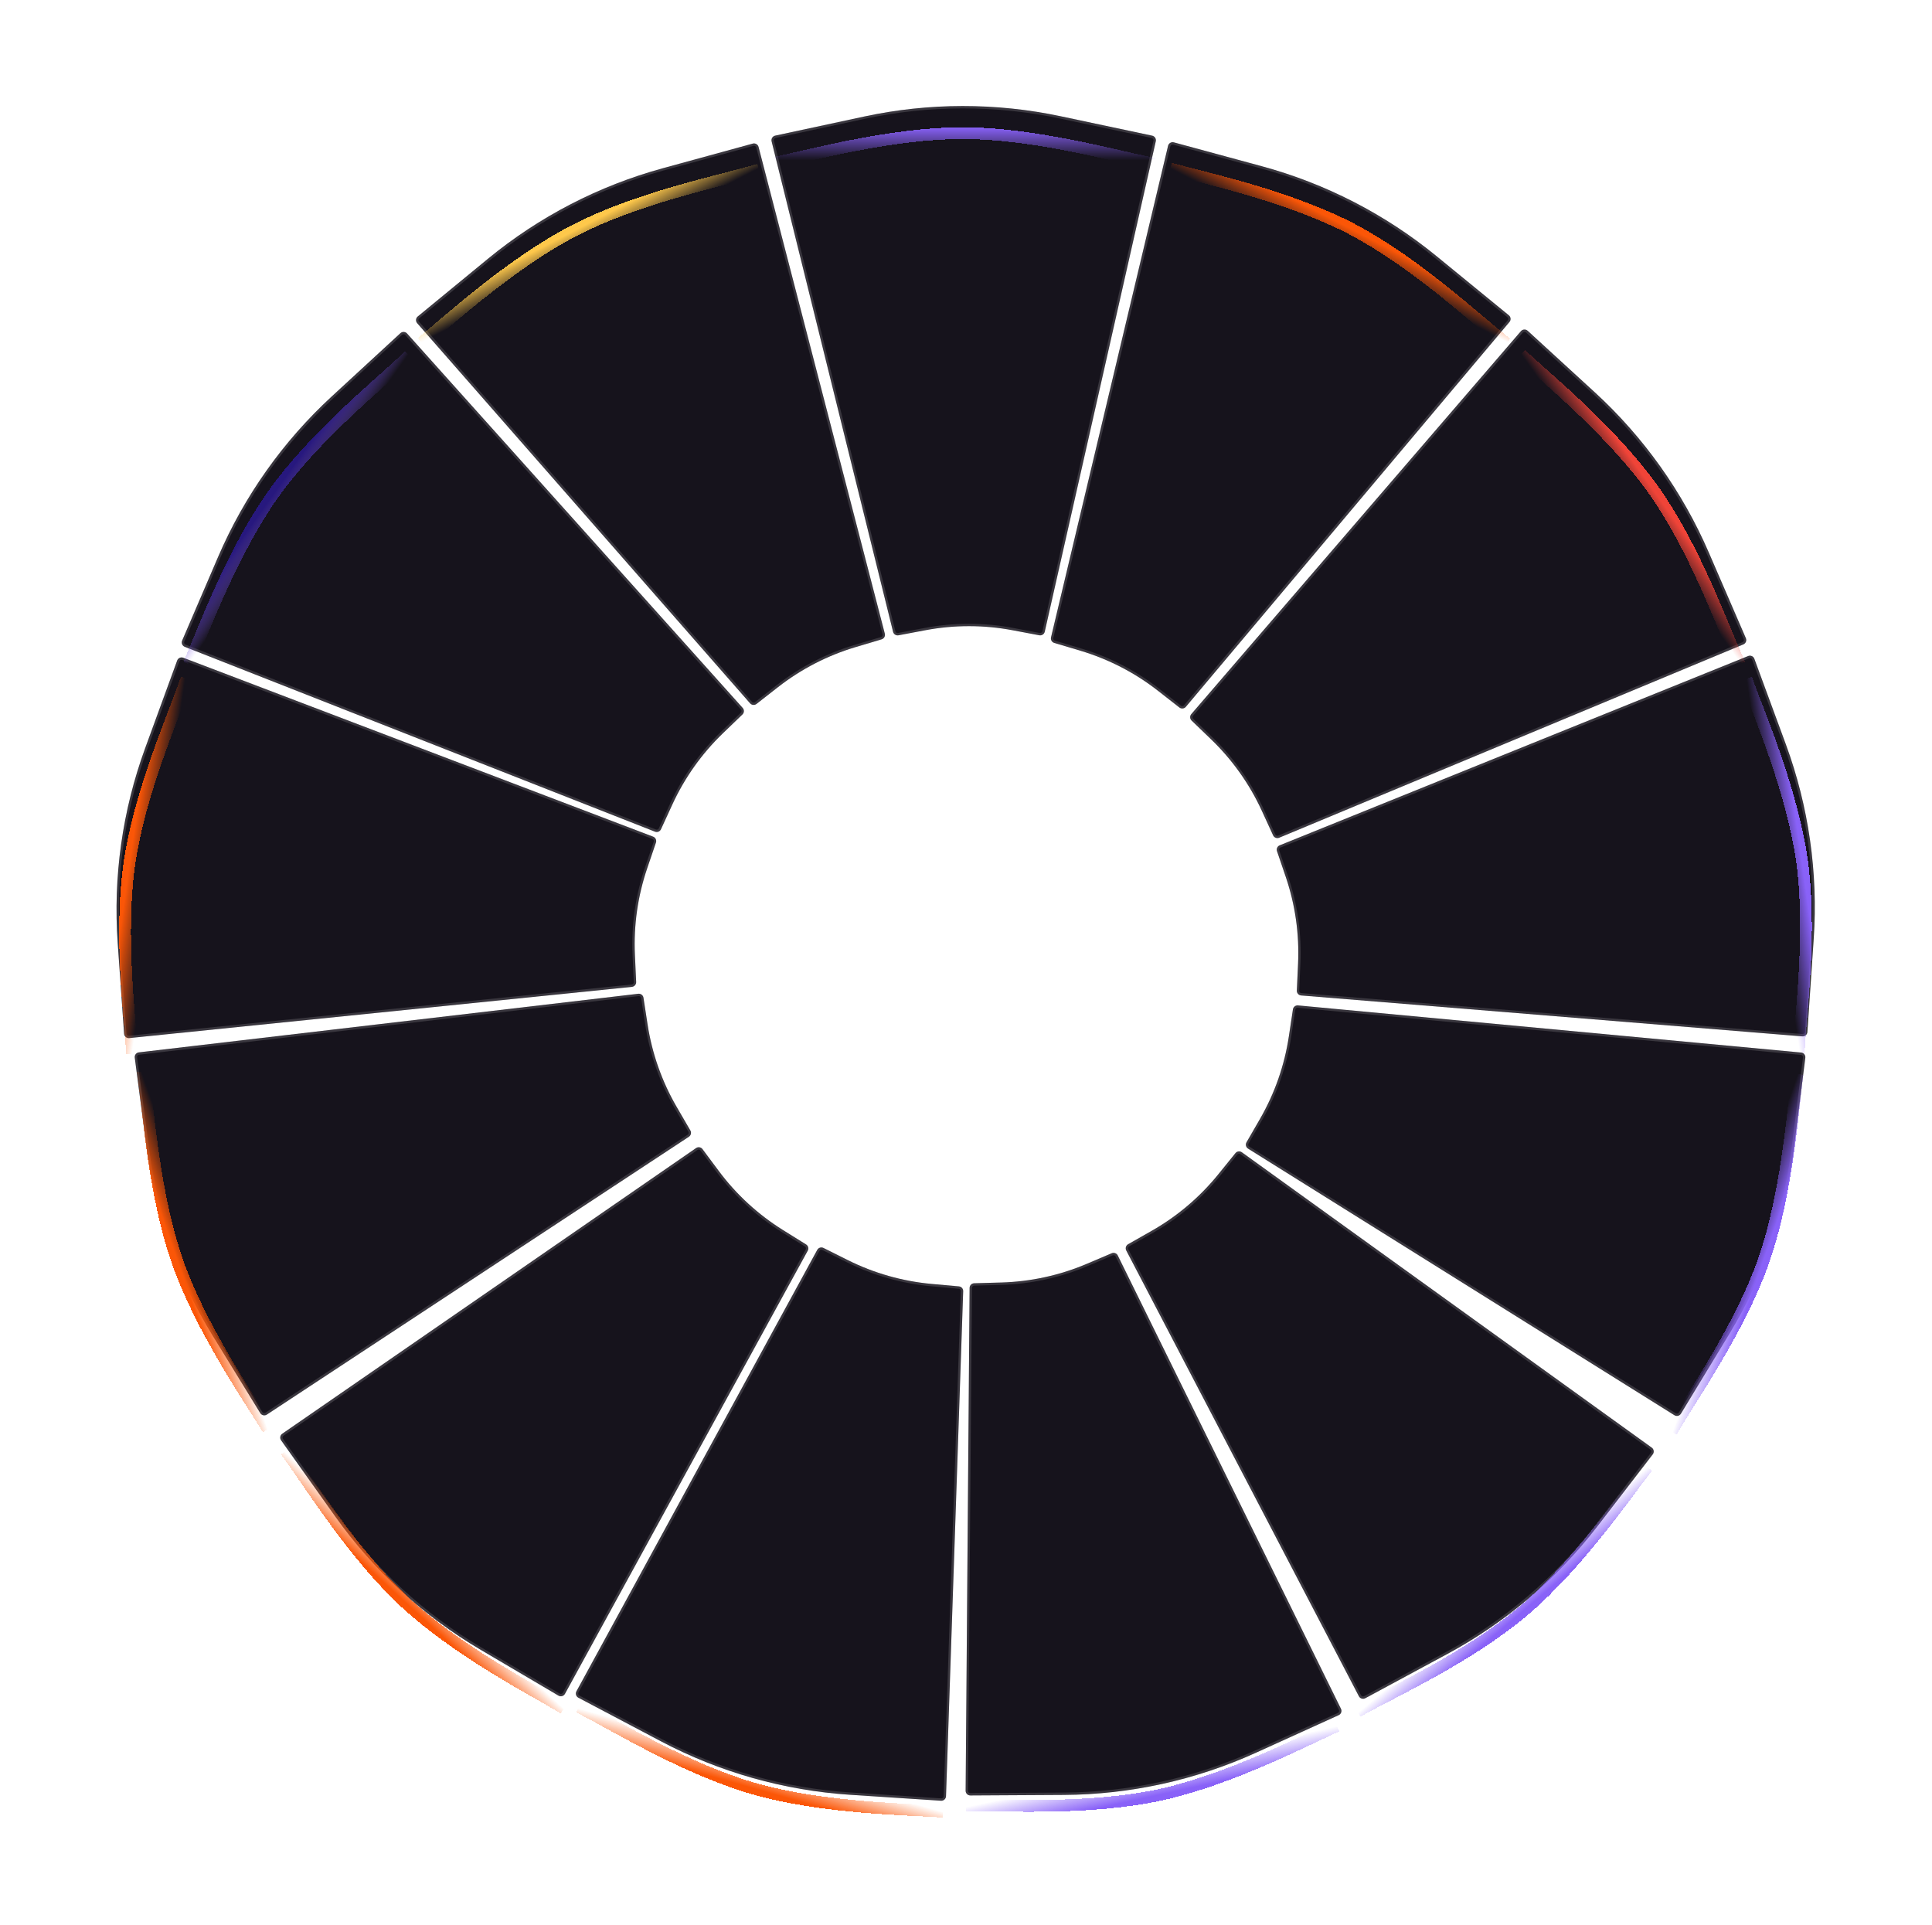 <svg width="820" height="817" viewBox="0 0 820 817" fill="none" xmlns="http://www.w3.org/2000/svg">
<path d="M327.496 60.003C327.225 58.907 327.914 57.804 329.017 57.567L366.767 49.461C394.279 43.554 422.728 43.518 450.255 49.357L489.017 57.579C490.108 57.811 490.798 58.89 490.552 59.977L443.426 268.118C443.188 269.168 442.162 269.842 441.104 269.642L429.819 267.509C417.548 265.19 404.952 265.19 392.681 267.509L381.358 269.649C380.315 269.846 379.3 269.194 379.045 268.164L327.496 60.003Z" fill="#16131C"/>
<path d="M327.981 59.883C327.778 59.061 328.294 58.233 329.122 58.056L366.872 49.95C394.315 44.057 422.693 44.022 450.152 49.846L488.913 58.068C489.731 58.242 490.249 59.051 490.065 59.867L442.938 268.008C442.76 268.795 441.99 269.3 441.197 269.15L429.912 267.018C417.58 264.687 404.92 264.687 392.588 267.018L381.265 269.158C380.483 269.305 379.722 268.817 379.531 268.044L327.981 59.883Z" stroke="white" stroke-opacity="0.15"/>
<g filter="url(#filter0_dd_279_177)">
<path d="M331.5 60.5C343.5 58 378.5 48.5 408.5 48.5C438.5 48.5 472.5 58 487.5 61" stroke="url(#paint0_linear_279_177)" stroke-width="5" stroke-linecap="square" shape-rendering="crispEdges"/>
</g>
<path d="M495.761 61.891C496.023 60.792 497.141 60.128 498.231 60.424L535.493 70.536C562.65 77.906 587.946 90.923 609.729 108.738L640.401 133.823C641.264 134.529 641.383 135.804 640.665 136.658L503.32 299.997C502.627 300.821 501.406 300.949 500.558 300.286L491.508 293.215C481.668 285.526 470.475 279.748 458.507 276.18L447.464 272.888C446.447 272.585 445.844 271.541 446.09 270.508L495.761 61.891Z" fill="#16131C"/>
<path d="M496.248 62.007C496.444 61.183 497.282 60.685 498.1 60.906L535.362 71.018C562.451 78.37 587.684 91.355 609.412 109.125L640.084 134.21C640.732 134.739 640.821 135.696 640.283 136.336L502.937 299.675C502.418 300.293 501.502 300.389 500.866 299.892L491.816 292.821C481.927 285.093 470.677 279.287 458.65 275.701L447.607 272.409C446.844 272.182 446.392 271.398 446.576 270.624L496.248 62.007Z" stroke="white" stroke-opacity="0.15"/>
<g filter="url(#filter1_dd_279_177)">
<path d="M499.091 64.169C510.901 67.452 546.36 75.064 573.018 88.824C599.676 102.584 625.531 126.621 637.484 136.167" stroke="url(#paint1_linear_279_177)" stroke-width="5" stroke-linecap="square" shape-rendering="crispEdges"/>
</g>
<path d="M741.976 278.447C743.023 278.025 744.212 278.551 744.602 279.611L757.941 315.843C767.662 342.25 771.702 370.411 769.796 398.486L767.112 438.019C767.036 439.131 766.065 439.967 764.954 439.877L552.252 422.518C551.179 422.43 550.367 421.509 550.416 420.434L550.939 408.961C551.508 396.486 549.735 384.015 545.712 372.192L541.999 361.283C541.658 360.279 542.16 359.182 543.144 358.785L741.976 278.447Z" fill="#16131C"/>
<path d="M742.164 278.911C742.949 278.594 743.841 278.989 744.133 279.784L757.472 316.016C767.169 342.357 771.198 370.448 769.297 398.452L766.613 437.985C766.556 438.819 765.828 439.446 764.994 439.378L552.292 422.02C551.488 421.954 550.879 421.263 550.916 420.456L551.439 408.983C552.01 396.446 550.228 383.913 546.185 372.031L542.473 361.122C542.216 360.369 542.593 359.547 543.331 359.248L742.164 278.911Z" stroke="white" stroke-opacity="0.15"/>
<g filter="url(#filter2_dd_279_177)">
<path d="M742.048 282.482C746.212 294.01 760.544 327.324 764.767 357.026C768.99 386.727 764.37 421.726 763.512 436.999" stroke="url(#paint2_linear_279_177)" stroke-width="5" stroke-linecap="square" shape-rendering="crispEdges"/>
</g>
<path d="M764.434 446.739C765.558 446.844 766.372 447.858 766.232 448.979L761.432 487.289C757.933 515.21 748.582 542.079 733.99 566.139L713.442 600.018C712.864 600.972 711.617 601.268 710.672 600.677L529.726 487.53C528.813 486.959 528.516 485.768 529.054 484.836L534.79 474.886C541.026 464.067 545.181 452.175 547.04 439.826L548.755 428.431C548.913 427.382 549.863 426.639 550.919 426.738L764.434 446.739Z" fill="#16131C"/>
<path d="M764.387 447.237C765.23 447.316 765.841 448.076 765.736 448.916L760.936 487.227C757.446 515.078 748.118 541.879 733.562 565.879L713.015 599.759C712.581 600.474 711.646 600.696 710.937 600.253L529.991 487.106C529.307 486.678 529.084 485.785 529.487 485.085L535.223 475.135C541.491 464.262 545.667 452.311 547.534 439.901L549.249 428.506C549.368 427.719 550.08 427.161 550.873 427.236L764.387 447.237Z" stroke="white" stroke-opacity="0.15"/>
<g filter="url(#filter3_dd_279_177)">
<path d="M762.644 450.355C761.046 462.508 758.469 498.682 748.573 527.003C738.677 555.324 718.493 584.287 710.713 597.458" stroke="url(#paint3_linear_279_177)" stroke-width="5" stroke-linecap="square" shape-rendering="crispEdges"/>
</g>
<path d="M701.066 614.441C701.982 615.101 702.17 616.388 701.482 617.283L677.943 647.888C660.787 670.192 639.118 688.626 614.351 701.984L579.476 720.793C578.495 721.323 577.27 720.947 576.754 719.958L478.02 530.763C477.522 529.808 477.868 528.631 478.804 528.099L488.789 522.423C499.646 516.252 509.25 508.102 517.106 498.395L524.355 489.438C525.023 488.613 526.218 488.453 527.079 489.073L701.066 614.441Z" fill="#16131C"/>
<path d="M700.774 614.847C701.461 615.342 701.602 616.307 701.086 616.978L677.547 647.583C660.434 669.832 638.819 688.22 614.114 701.544L579.239 720.353C578.503 720.75 577.584 720.469 577.197 719.727L478.463 530.531C478.089 529.816 478.35 528.932 479.052 528.533L489.036 522.858C499.947 516.656 509.6 508.465 517.495 498.71L524.744 489.752C525.245 489.133 526.141 489.014 526.787 489.479L700.774 614.847Z" stroke="white" stroke-opacity="0.15"/>
<g filter="url(#filter4_dd_279_177)">
<path d="M697.691 616.653C690.159 626.323 669.618 656.212 646.744 675.622C623.869 695.032 591.798 709.786 578.42 717.204" stroke="url(#paint4_linear_279_177)" stroke-width="5" stroke-linecap="square" shape-rendering="crispEdges"/>
</g>
<path d="M569.147 725.279C569.645 726.291 569.207 727.516 568.179 727.983L533.025 743.947C507.403 755.582 479.615 761.68 451.476 761.841L411.853 762.069C410.738 762.075 409.833 761.168 409.842 760.053L411.528 546.651C411.536 545.574 412.395 544.697 413.472 544.667L424.952 544.346C437.435 543.996 449.742 541.312 461.237 536.431L471.844 531.928C472.82 531.513 473.951 531.933 474.42 532.885L569.147 725.279Z" fill="#16131C"/>
<path d="M568.698 725.499C569.072 726.259 568.744 727.178 567.973 727.528L532.818 743.492C507.261 755.098 479.542 761.18 451.473 761.341L411.85 761.569C411.014 761.574 410.335 760.893 410.342 760.057L412.028 546.654C412.034 545.847 412.679 545.19 413.486 545.167L424.966 544.846C437.511 544.494 449.88 541.796 461.432 536.891L472.039 532.388C472.772 532.077 473.619 532.392 473.971 533.106L568.698 725.499Z" stroke="white" stroke-opacity="0.15"/>
<g filter="url(#filter5_dd_279_177)">
<path d="M565.129 725.646C553.937 730.646 521.766 747.387 492.455 753.78C463.144 760.174 427.901 758.138 412.606 758.403" stroke="url(#paint5_linear_279_177)" stroke-width="5" stroke-linecap="square" shape-rendering="crispEdges"/>
</g>
<path d="M54.864 440.607C53.74 440.721 52.745 439.884 52.666 438.758L49.953 400.243C47.976 372.173 51.945 344.002 61.6 317.571L75.195 280.352C75.577 279.305 76.743 278.773 77.785 279.17L277.222 355.118C278.229 355.501 278.751 356.612 278.404 357.631L274.705 368.504C270.682 380.326 268.909 392.798 269.478 405.272L270.003 416.784C270.052 417.844 269.264 418.757 268.208 418.865L54.864 440.607Z" fill="#16131C"/>
<path d="M54.813 440.109C53.971 440.195 53.224 439.567 53.165 438.722L50.452 400.208C48.48 372.208 52.439 344.108 62.069 317.742L75.664 280.524C75.951 279.738 76.826 279.339 77.607 279.637L277.045 355.585C277.799 355.873 278.191 356.706 277.931 357.47L274.231 368.343C270.188 380.224 268.407 392.758 268.979 405.295L269.504 416.807C269.54 417.602 268.949 418.286 268.157 418.367L54.813 440.109Z" stroke="white" stroke-opacity="0.15"/>
<g filter="url(#filter6_dd_279_177)">
<path d="M55.919 436.713C55.133 424.48 50.653 388.492 54.875 358.79C59.097 329.089 73.287 296.764 78.368 282.335" stroke="url(#paint6_linear_279_177)" stroke-width="5" stroke-linecap="square" shape-rendering="crispEdges"/>
</g>
<path d="M113.264 600.408C112.321 601.029 111.052 600.747 110.461 599.785L90.247 566.889C75.516 542.914 66.009 516.1 62.349 488.2L57.194 448.913C57.049 447.807 57.837 446.796 58.944 446.666L270.899 421.795C271.969 421.669 272.945 422.413 273.109 423.477L274.856 434.828C276.755 447.171 280.95 459.048 287.222 469.846L293.01 479.811C293.543 480.728 293.267 481.902 292.381 482.486L113.264 600.408Z" fill="#16131C"/>
<path d="M112.989 599.991C112.282 600.457 111.33 600.245 110.887 599.523L90.673 566.627C75.979 542.712 66.496 515.965 62.844 488.135L57.69 448.848C57.581 448.018 58.172 447.26 59.003 447.163L270.957 422.291C271.759 422.197 272.492 422.755 272.615 423.553L274.362 434.904C276.271 447.308 280.486 459.245 286.79 470.098L292.578 480.062C292.978 480.75 292.771 481.63 292.106 482.068L112.989 599.991Z" stroke="white" stroke-opacity="0.15"/>
<g filter="url(#filter7_dd_279_177)">
<path d="M112.4 596.468C106.047 585.985 85.434 556.146 75.445 527.858C65.455 499.57 63.091 464.347 60.925 449.204" stroke="url(#paint7_linear_279_177)" stroke-width="5" stroke-linecap="square" shape-rendering="crispEdges"/>
</g>
<path d="M239.794 718.926C239.251 719.916 237.997 720.261 237.024 719.688L203.759 700.089C179.515 685.804 158.558 666.565 142.258 643.627L119.305 611.328C118.659 610.419 118.882 609.157 119.799 608.524L295.427 487.287C296.313 486.676 297.525 486.875 298.168 487.739L305.027 496.95C312.485 506.966 321.754 515.496 332.353 522.1L342.134 528.193C343.034 528.754 343.34 529.921 342.83 530.852L239.794 718.926Z" fill="#16131C"/>
<path d="M239.355 718.686C238.948 719.428 238.008 719.687 237.278 719.258L204.013 699.658C179.83 685.409 158.925 666.218 142.666 643.337L119.713 611.038C119.228 610.357 119.395 609.41 120.083 608.935L295.711 487.699C296.376 487.24 297.284 487.39 297.767 488.037L304.626 497.249C312.122 507.315 321.437 515.888 332.089 522.524L341.869 528.617C342.545 529.038 342.774 529.913 342.391 530.611L239.355 718.686Z" stroke="white" stroke-opacity="0.15"/>
<g filter="url(#filter8_dd_279_177)">
<path d="M237.184 715.849C226.662 709.562 194.475 692.85 172.401 672.534C150.327 652.218 131.743 622.204 122.738 609.838" stroke="url(#paint8_linear_279_177)" stroke-width="5" stroke-linecap="square" shape-rendering="crispEdges"/>
</g>
<path d="M401.518 762.377C401.48 763.505 400.516 764.378 399.389 764.305L360.861 761.788C332.782 759.954 305.405 752.215 280.521 739.077L245.481 720.578C244.495 720.057 244.125 718.83 244.659 717.851L346.86 530.506C347.376 529.561 348.547 529.193 349.51 529.675L359.783 534.809C370.953 540.393 383.07 543.834 395.508 544.956L406.984 545.991C408.041 546.087 408.84 546.991 408.804 548.051L401.518 762.377Z" fill="#16131C"/>
<path d="M401.018 762.36C400.99 763.206 400.267 763.861 399.422 763.806L360.894 761.289C332.885 759.46 305.576 751.74 280.754 738.635L245.714 720.136C244.975 719.745 244.697 718.825 245.098 718.091L347.299 530.745C347.686 530.036 348.564 529.761 349.286 530.122L359.559 535.257C370.785 540.868 382.963 544.327 395.463 545.454L406.94 546.489C407.732 546.561 408.331 547.239 408.304 548.034L401.018 762.36Z" stroke="white" stroke-opacity="0.15"/>
<g filter="url(#filter9_dd_279_177)">
<path d="M397.802 760.805C385.576 759.931 349.312 759.507 320.453 751.31C291.595 743.114 261.484 724.686 247.874 717.702" stroke="url(#paint9_linear_279_177)" stroke-width="5" stroke-linecap="square" shape-rendering="crispEdges"/>
</g>
<path d="M645.525 140.562C646.262 139.706 647.56 139.63 648.392 140.393L676.853 166.483C697.596 185.497 714.093 208.675 725.266 234.502L740.998 270.868C741.441 271.892 740.961 273.08 739.931 273.509L542.928 355.563C541.934 355.977 540.791 355.53 540.341 354.552L535.548 344.115C530.336 332.767 523.044 322.495 514.05 313.832L505.751 305.837C504.987 305.101 504.931 303.896 505.623 303.092L645.525 140.562Z" fill="#16131C"/>
<path d="M645.904 140.888C646.456 140.247 647.43 140.189 648.054 140.761L676.515 166.851C697.206 185.818 713.662 208.938 724.807 234.7L740.539 271.067C740.871 271.834 740.511 272.725 739.739 273.047L542.736 355.102C541.99 355.412 541.133 355.077 540.796 354.343L536.002 343.906C530.764 332.501 523.436 322.179 514.397 313.472L506.098 305.477C505.525 304.925 505.483 304.021 506.002 303.418L645.904 140.888Z" stroke="white" stroke-opacity="0.15"/>
<g filter="url(#filter10_dd_279_177)">
<path d="M647.437 144.115C656.422 152.453 684.429 175.494 701.794 199.957C719.16 224.42 731.094 257.644 737.331 271.612" stroke="url(#paint10_linear_279_177)" stroke-width="5" stroke-linecap="square" shape-rendering="crispEdges"/>
</g>
<path d="M177.074 137.183C176.33 136.333 176.436 135.037 177.308 134.32L207.135 109.804C228.874 91.935 254.138 78.856 281.277 71.419L319.492 60.948C320.568 60.653 321.677 61.295 321.957 62.374L375.543 268.946C375.813 269.988 375.21 271.057 374.179 271.365L363.172 274.646C351.205 278.213 340.011 283.991 330.171 291.679L321.091 298.774C320.254 299.427 319.054 299.314 318.355 298.515L177.074 137.183Z" fill="#16131C"/>
<path d="M177.45 136.853C176.892 136.216 176.972 135.244 177.626 134.706L207.453 110.19C229.137 92.366 254.338 79.319 281.409 71.901L319.624 61.43C320.431 61.209 321.263 61.69 321.473 62.5L375.059 269.072C375.262 269.853 374.81 270.655 374.036 270.886L363.029 274.167C351.002 277.752 339.753 283.558 329.863 291.285L320.783 298.38C320.156 298.87 319.255 298.785 318.731 298.186L177.45 136.853Z" stroke="white" stroke-opacity="0.15"/>
<g filter="url(#filter11_dd_279_177)">
<path d="M180.86 135.788C190.377 128.063 217.121 103.568 243.779 89.808C270.438 76.049 305.008 68.897 319.713 64.683" stroke="url(#paint11_linear_279_177)" stroke-width="5" stroke-linecap="square" shape-rendering="crispEdges"/>
</g>
<path d="M78.414 274.534C77.363 274.121 76.862 272.921 77.308 271.883L92.549 236.409C103.658 210.555 120.097 187.336 140.792 168.27L169.934 141.422C170.754 140.667 172.034 140.728 172.779 141.558L315.224 300.47C315.942 301.271 315.897 302.498 315.122 303.245L306.851 311.213C297.857 319.876 290.565 330.148 285.353 341.496L280.544 351.968C280.101 352.932 278.982 353.383 277.994 352.994L78.414 274.534Z" fill="#16131C"/>
<path d="M78.597 274.069C77.808 273.759 77.433 272.859 77.767 272.081L93.009 236.607C104.09 210.817 120.488 187.657 141.131 168.638L170.273 141.79C170.888 141.223 171.848 141.269 172.406 141.892L314.851 300.803C315.39 301.405 315.357 302.325 314.775 302.885L306.504 310.853C297.465 319.56 290.137 329.882 284.899 341.287L280.089 351.759C279.757 352.482 278.918 352.82 278.177 352.529L78.597 274.069Z" stroke="white" stroke-opacity="0.15"/>
<g filter="url(#filter12_dd_279_177)">
<path d="M81.137 271.557C86.044 260.325 98.558 226.285 115.923 201.822C133.289 177.36 160.716 155.134 171.846 144.639" stroke="url(#paint12_linear_279_177)" stroke-width="5" stroke-linecap="square" shape-rendering="crispEdges"/>
</g>
<defs>
<filter id="filter0_dd_279_177" x="278.543" y="0" width="261.899" height="117.942" filterUnits="userSpaceOnUse" color-interpolation-filters="sRGB">
<feFlood flood-opacity="0" result="BackgroundImageFix"/>
<feColorMatrix in="SourceAlpha" type="matrix" values="0 0 0 0 0 0 0 0 0 0 0 0 0 0 0 0 0 0 127 0" result="hardAlpha"/>
<feOffset dy="4"/>
<feGaussianBlur stdDeviation="12.5"/>
<feComposite in2="hardAlpha" operator="out"/>
<feColorMatrix type="matrix" values="0 0 0 0 0.537 0 0 0 0 0.384 0 0 0 0 0.973 0 0 0 1 0"/>
<feBlend mode="normal" in2="BackgroundImageFix" result="effect1_dropShadow_279_177"/>
<feColorMatrix in="SourceAlpha" type="matrix" values="0 0 0 0 0 0 0 0 0 0 0 0 0 0 0 0 0 0 127 0" result="hardAlpha"/>
<feOffset dy="4"/>
<feGaussianBlur stdDeviation="25"/>
<feComposite in2="hardAlpha" operator="out"/>
<feColorMatrix type="matrix" values="0 0 0 0 0.537 0 0 0 0 0.384 0 0 0 0 0.973 0 0 0 1 0"/>
<feBlend mode="normal" in2="effect1_dropShadow_279_177" result="effect2_dropShadow_279_177"/>
<feBlend mode="normal" in="SourceGraphic" in2="effect2_dropShadow_279_177" result="shape"/>
</filter>
<filter id="filter1_dd_279_177" x="446.013" y="15.091" width="244.985" height="178.589" filterUnits="userSpaceOnUse" color-interpolation-filters="sRGB">
<feFlood flood-opacity="0" result="BackgroundImageFix"/>
<feColorMatrix in="SourceAlpha" type="matrix" values="0 0 0 0 0 0 0 0 0 0 0 0 0 0 0 0 0 0 127 0" result="hardAlpha"/>
<feOffset dy="4"/>
<feGaussianBlur stdDeviation="12.5"/>
<feComposite in2="hardAlpha" operator="out"/>
<feColorMatrix type="matrix" values="0 0 0 0 0.984 0 0 0 0 0.337 0 0 0 0 0.027 0 0 0 1 0"/>
<feBlend mode="normal" in2="BackgroundImageFix" result="effect1_dropShadow_279_177"/>
<feColorMatrix in="SourceAlpha" type="matrix" values="0 0 0 0 0 0 0 0 0 0 0 0 0 0 0 0 0 0 127 0" result="hardAlpha"/>
<feOffset dy="4"/>
<feGaussianBlur stdDeviation="25"/>
<feComposite in2="hardAlpha" operator="out"/>
<feColorMatrix type="matrix" values="0 0 0 0 0.984 0 0 0 0 0.337 0 0 0 0 0.027 0 0 0 1 0"/>
<feBlend mode="normal" in2="effect1_dropShadow_279_177" result="effect2_dropShadow_279_177"/>
<feBlend mode="normal" in="SourceGraphic" in2="effect2_dropShadow_279_177" result="shape"/>
</filter>
<filter id="filter2_dd_279_177" x="688.847" y="233.281" width="130.171" height="260.354" filterUnits="userSpaceOnUse" color-interpolation-filters="sRGB">
<feFlood flood-opacity="0" result="BackgroundImageFix"/>
<feColorMatrix in="SourceAlpha" type="matrix" values="0 0 0 0 0 0 0 0 0 0 0 0 0 0 0 0 0 0 127 0" result="hardAlpha"/>
<feOffset dy="4"/>
<feGaussianBlur stdDeviation="12.5"/>
<feComposite in2="hardAlpha" operator="out"/>
<feColorMatrix type="matrix" values="0 0 0 0 0.537 0 0 0 0 0.384 0 0 0 0 0.973 0 0 0 1 0"/>
<feBlend mode="normal" in2="BackgroundImageFix" result="effect1_dropShadow_279_177"/>
<feColorMatrix in="SourceAlpha" type="matrix" values="0 0 0 0 0 0 0 0 0 0 0 0 0 0 0 0 0 0 127 0" result="hardAlpha"/>
<feOffset dy="4"/>
<feGaussianBlur stdDeviation="25"/>
<feComposite in2="hardAlpha" operator="out"/>
<feColorMatrix type="matrix" values="0 0 0 0 0.537 0 0 0 0 0.384 0 0 0 0 0.973 0 0 0 1 0"/>
<feBlend mode="normal" in2="effect1_dropShadow_279_177" result="effect2_dropShadow_279_177"/>
<feBlend mode="normal" in="SourceGraphic" in2="effect2_dropShadow_279_177" result="shape"/>
</filter>
<filter id="filter3_dd_279_177" x="657.289" y="401.55" width="158.159" height="253.332" filterUnits="userSpaceOnUse" color-interpolation-filters="sRGB">
<feFlood flood-opacity="0" result="BackgroundImageFix"/>
<feColorMatrix in="SourceAlpha" type="matrix" values="0 0 0 0 0 0 0 0 0 0 0 0 0 0 0 0 0 0 127 0" result="hardAlpha"/>
<feOffset dy="4"/>
<feGaussianBlur stdDeviation="12.5"/>
<feComposite in2="hardAlpha" operator="out"/>
<feColorMatrix type="matrix" values="0 0 0 0 0.537 0 0 0 0 0.384 0 0 0 0 0.973 0 0 0 1 0"/>
<feBlend mode="normal" in2="BackgroundImageFix" result="effect1_dropShadow_279_177"/>
<feColorMatrix in="SourceAlpha" type="matrix" values="0 0 0 0 0 0 0 0 0 0 0 0 0 0 0 0 0 0 127 0" result="hardAlpha"/>
<feOffset dy="4"/>
<feGaussianBlur stdDeviation="25"/>
<feComposite in2="hardAlpha" operator="out"/>
<feColorMatrix type="matrix" values="0 0 0 0 0.537 0 0 0 0 0.384 0 0 0 0 0.973 0 0 0 1 0"/>
<feBlend mode="normal" in2="effect1_dropShadow_279_177" result="effect2_dropShadow_279_177"/>
<feBlend mode="normal" in="SourceGraphic" in2="effect2_dropShadow_279_177" result="shape"/>
</filter>
<filter id="filter4_dd_279_177" x="525.021" y="567.144" width="226.179" height="207.458" filterUnits="userSpaceOnUse" color-interpolation-filters="sRGB">
<feFlood flood-opacity="0" result="BackgroundImageFix"/>
<feColorMatrix in="SourceAlpha" type="matrix" values="0 0 0 0 0 0 0 0 0 0 0 0 0 0 0 0 0 0 127 0" result="hardAlpha"/>
<feOffset dy="4"/>
<feGaussianBlur stdDeviation="12.5"/>
<feComposite in2="hardAlpha" operator="out"/>
<feColorMatrix type="matrix" values="0 0 0 0 0.537 0 0 0 0 0.384 0 0 0 0 0.973 0 0 0 1 0"/>
<feBlend mode="normal" in2="BackgroundImageFix" result="effect1_dropShadow_279_177"/>
<feColorMatrix in="SourceAlpha" type="matrix" values="0 0 0 0 0 0 0 0 0 0 0 0 0 0 0 0 0 0 127 0" result="hardAlpha"/>
<feOffset dy="4"/>
<feGaussianBlur stdDeviation="25"/>
<feComposite in2="hardAlpha" operator="out"/>
<feColorMatrix type="matrix" values="0 0 0 0 0.537 0 0 0 0 0.384 0 0 0 0 0.973 0 0 0 1 0"/>
<feBlend mode="normal" in2="effect1_dropShadow_279_177" result="effect2_dropShadow_279_177"/>
<feBlend mode="normal" in="SourceGraphic" in2="effect2_dropShadow_279_177" result="shape"/>
</filter>
<filter id="filter5_dd_279_177" x="360.063" y="676.344" width="258.368" height="138.669" filterUnits="userSpaceOnUse" color-interpolation-filters="sRGB">
<feFlood flood-opacity="0" result="BackgroundImageFix"/>
<feColorMatrix in="SourceAlpha" type="matrix" values="0 0 0 0 0 0 0 0 0 0 0 0 0 0 0 0 0 0 127 0" result="hardAlpha"/>
<feOffset dy="4"/>
<feGaussianBlur stdDeviation="12.5"/>
<feComposite in2="hardAlpha" operator="out"/>
<feColorMatrix type="matrix" values="0 0 0 0 0.537 0 0 0 0 0.384 0 0 0 0 0.973 0 0 0 1 0"/>
<feBlend mode="normal" in2="BackgroundImageFix" result="effect1_dropShadow_279_177"/>
<feColorMatrix in="SourceAlpha" type="matrix" values="0 0 0 0 0 0 0 0 0 0 0 0 0 0 0 0 0 0 127 0" result="hardAlpha"/>
<feOffset dy="4"/>
<feGaussianBlur stdDeviation="25"/>
<feComposite in2="hardAlpha" operator="out"/>
<feColorMatrix type="matrix" values="0 0 0 0 0.537 0 0 0 0 0.384 0 0 0 0 0.973 0 0 0 1 0"/>
<feBlend mode="normal" in2="effect1_dropShadow_279_177" result="effect2_dropShadow_279_177"/>
<feBlend mode="normal" in="SourceGraphic" in2="effect2_dropShadow_279_177" result="shape"/>
</filter>
<filter id="filter6_dd_279_177" x="0.59" y="233.147" width="130.966" height="260.221" filterUnits="userSpaceOnUse" color-interpolation-filters="sRGB">
<feFlood flood-opacity="0" result="BackgroundImageFix"/>
<feColorMatrix in="SourceAlpha" type="matrix" values="0 0 0 0 0 0 0 0 0 0 0 0 0 0 0 0 0 0 127 0" result="hardAlpha"/>
<feOffset dy="4"/>
<feGaussianBlur stdDeviation="12.5"/>
<feComposite in2="hardAlpha" operator="out"/>
<feColorMatrix type="matrix" values="0 0 0 0 0.984 0 0 0 0 0.337 0 0 0 0 0.027 0 0 0 1 0"/>
<feBlend mode="normal" in2="BackgroundImageFix" result="effect1_dropShadow_279_177"/>
<feColorMatrix in="SourceAlpha" type="matrix" values="0 0 0 0 0 0 0 0 0 0 0 0 0 0 0 0 0 0 127 0" result="hardAlpha"/>
<feOffset dy="4"/>
<feGaussianBlur stdDeviation="25"/>
<feComposite in2="hardAlpha" operator="out"/>
<feColorMatrix type="matrix" values="0 0 0 0 0.984 0 0 0 0 0.337 0 0 0 0 0.027 0 0 0 1 0"/>
<feBlend mode="normal" in2="effect1_dropShadow_279_177" result="effect2_dropShadow_279_177"/>
<feBlend mode="normal" in="SourceGraphic" in2="effect2_dropShadow_279_177" result="shape"/>
</filter>
<filter id="filter7_dd_279_177" x="8.096" y="400.375" width="157.737" height="253.526" filterUnits="userSpaceOnUse" color-interpolation-filters="sRGB">
<feFlood flood-opacity="0" result="BackgroundImageFix"/>
<feColorMatrix in="SourceAlpha" type="matrix" values="0 0 0 0 0 0 0 0 0 0 0 0 0 0 0 0 0 0 127 0" result="hardAlpha"/>
<feOffset dy="4"/>
<feGaussianBlur stdDeviation="12.5"/>
<feComposite in2="hardAlpha" operator="out"/>
<feColorMatrix type="matrix" values="0 0 0 0 0.984 0 0 0 0 0.337 0 0 0 0 0.027 0 0 0 1 0"/>
<feBlend mode="normal" in2="BackgroundImageFix" result="effect1_dropShadow_279_177"/>
<feColorMatrix in="SourceAlpha" type="matrix" values="0 0 0 0 0 0 0 0 0 0 0 0 0 0 0 0 0 0 127 0" result="hardAlpha"/>
<feOffset dy="4"/>
<feGaussianBlur stdDeviation="25"/>
<feComposite in2="hardAlpha" operator="out"/>
<feColorMatrix type="matrix" values="0 0 0 0 0.984 0 0 0 0 0.337 0 0 0 0 0.027 0 0 0 1 0"/>
<feBlend mode="normal" in2="effect1_dropShadow_279_177" result="effect2_dropShadow_279_177"/>
<feBlend mode="normal" in="SourceGraphic" in2="effect2_dropShadow_279_177" result="shape"/>
</filter>
<filter id="filter8_dd_279_177" x="69.245" y="560.346" width="221.367" height="212.932" filterUnits="userSpaceOnUse" color-interpolation-filters="sRGB">
<feFlood flood-opacity="0" result="BackgroundImageFix"/>
<feColorMatrix in="SourceAlpha" type="matrix" values="0 0 0 0 0 0 0 0 0 0 0 0 0 0 0 0 0 0 127 0" result="hardAlpha"/>
<feOffset dy="4"/>
<feGaussianBlur stdDeviation="12.5"/>
<feComposite in2="hardAlpha" operator="out"/>
<feColorMatrix type="matrix" values="0 0 0 0 0.984 0 0 0 0 0.337 0 0 0 0 0.027 0 0 0 1 0"/>
<feBlend mode="normal" in2="BackgroundImageFix" result="effect1_dropShadow_279_177"/>
<feColorMatrix in="SourceAlpha" type="matrix" values="0 0 0 0 0 0 0 0 0 0 0 0 0 0 0 0 0 0 127 0" result="hardAlpha"/>
<feOffset dy="4"/>
<feGaussianBlur stdDeviation="25"/>
<feComposite in2="hardAlpha" operator="out"/>
<feColorMatrix type="matrix" values="0 0 0 0 0.984 0 0 0 0 0.337 0 0 0 0 0.027 0 0 0 1 0"/>
<feBlend mode="normal" in2="effect1_dropShadow_279_177" result="effect2_dropShadow_279_177"/>
<feBlend mode="normal" in="SourceGraphic" in2="effect2_dropShadow_279_177" result="shape"/>
</filter>
<filter id="filter9_dd_279_177" x="194.509" y="668.336" width="255.965" height="149.141" filterUnits="userSpaceOnUse" color-interpolation-filters="sRGB">
<feFlood flood-opacity="0" result="BackgroundImageFix"/>
<feColorMatrix in="SourceAlpha" type="matrix" values="0 0 0 0 0 0 0 0 0 0 0 0 0 0 0 0 0 0 127 0" result="hardAlpha"/>
<feOffset dy="4"/>
<feGaussianBlur stdDeviation="12.5"/>
<feComposite in2="hardAlpha" operator="out"/>
<feColorMatrix type="matrix" values="0 0 0 0 0.984 0 0 0 0 0.337 0 0 0 0 0.027 0 0 0 1 0"/>
<feBlend mode="normal" in2="BackgroundImageFix" result="effect1_dropShadow_279_177"/>
<feColorMatrix in="SourceAlpha" type="matrix" values="0 0 0 0 0 0 0 0 0 0 0 0 0 0 0 0 0 0 127 0" result="hardAlpha"/>
<feOffset dy="4"/>
<feGaussianBlur stdDeviation="25"/>
<feComposite in2="hardAlpha" operator="out"/>
<feColorMatrix type="matrix" values="0 0 0 0 0.984 0 0 0 0 0.337 0 0 0 0 0.027 0 0 0 1 0"/>
<feBlend mode="normal" in2="effect1_dropShadow_279_177" result="effect2_dropShadow_279_177"/>
<feBlend mode="normal" in="SourceGraphic" in2="effect2_dropShadow_279_177" result="shape"/>
</filter>
<filter id="filter10_dd_279_177" x="593.904" y="94.582" width="196.728" height="234.332" filterUnits="userSpaceOnUse" color-interpolation-filters="sRGB">
<feFlood flood-opacity="0" result="BackgroundImageFix"/>
<feColorMatrix in="SourceAlpha" type="matrix" values="0 0 0 0 0 0 0 0 0 0 0 0 0 0 0 0 0 0 127 0" result="hardAlpha"/>
<feOffset dy="4"/>
<feGaussianBlur stdDeviation="12.5"/>
<feComposite in2="hardAlpha" operator="out"/>
<feColorMatrix type="matrix" values="0 0 0 0 0.941 0 0 0 0 0.267 0 0 0 0 0.219 0 0 0 1 0"/>
<feBlend mode="normal" in2="BackgroundImageFix" result="effect1_dropShadow_279_177"/>
<feColorMatrix in="SourceAlpha" type="matrix" values="0 0 0 0 0 0 0 0 0 0 0 0 0 0 0 0 0 0 127 0" result="hardAlpha"/>
<feOffset dy="4"/>
<feGaussianBlur stdDeviation="25"/>
<feComposite in2="hardAlpha" operator="out"/>
<feColorMatrix type="matrix" values="0 0 0 0 0.941 0 0 0 0 0.267 0 0 0 0 0.219 0 0 0 1 0"/>
<feBlend mode="normal" in2="effect1_dropShadow_279_177" result="effect2_dropShadow_279_177"/>
<feBlend mode="normal" in="SourceGraphic" in2="effect2_dropShadow_279_177" result="shape"/>
</filter>
<filter id="filter11_dd_279_177" x="127.343" y="15.591" width="245.462" height="177.714" filterUnits="userSpaceOnUse" color-interpolation-filters="sRGB">
<feFlood flood-opacity="0" result="BackgroundImageFix"/>
<feColorMatrix in="SourceAlpha" type="matrix" values="0 0 0 0 0 0 0 0 0 0 0 0 0 0 0 0 0 0 127 0" result="hardAlpha"/>
<feOffset dy="4"/>
<feGaussianBlur stdDeviation="12.5"/>
<feComposite in2="hardAlpha" operator="out"/>
<feColorMatrix type="matrix" values="0 0 0 0 0.996 0 0 0 0 0.784 0 0 0 0 0.294 0 0 0 1 0"/>
<feBlend mode="normal" in2="BackgroundImageFix" result="effect1_dropShadow_279_177"/>
<feColorMatrix in="SourceAlpha" type="matrix" values="0 0 0 0 0 0 0 0 0 0 0 0 0 0 0 0 0 0 127 0" result="hardAlpha"/>
<feOffset dy="4"/>
<feGaussianBlur stdDeviation="25"/>
<feComposite in2="hardAlpha" operator="out"/>
<feColorMatrix type="matrix" values="0 0 0 0 0.996 0 0 0 0 0.784 0 0 0 0 0.294 0 0 0 1 0"/>
<feBlend mode="normal" in2="effect1_dropShadow_279_177" result="effect2_dropShadow_279_177"/>
<feBlend mode="normal" in="SourceGraphic" in2="effect2_dropShadow_279_177" result="shape"/>
</filter>
<filter id="filter12_dd_279_177" x="27.845" y="95.105" width="197.535" height="233.744" filterUnits="userSpaceOnUse" color-interpolation-filters="sRGB">
<feFlood flood-opacity="0" result="BackgroundImageFix"/>
<feColorMatrix in="SourceAlpha" type="matrix" values="0 0 0 0 0 0 0 0 0 0 0 0 0 0 0 0 0 0 127 0" result="hardAlpha"/>
<feOffset dy="4"/>
<feGaussianBlur stdDeviation="12.5"/>
<feComposite in2="hardAlpha" operator="out"/>
<feColorMatrix type="matrix" values="0 0 0 0 0.153 0 0 0 0 0.094 0 0 0 0 0.494 0 0 0 1 0"/>
<feBlend mode="normal" in2="BackgroundImageFix" result="effect1_dropShadow_279_177"/>
<feColorMatrix in="SourceAlpha" type="matrix" values="0 0 0 0 0 0 0 0 0 0 0 0 0 0 0 0 0 0 127 0" result="hardAlpha"/>
<feOffset dy="4"/>
<feGaussianBlur stdDeviation="25"/>
<feComposite in2="hardAlpha" operator="out"/>
<feColorMatrix type="matrix" values="0 0 0 0 0.153 0 0 0 0 0.094 0 0 0 0 0.494 0 0 0 1 0"/>
<feBlend mode="normal" in2="effect1_dropShadow_279_177" result="effect2_dropShadow_279_177"/>
<feBlend mode="normal" in="SourceGraphic" in2="effect2_dropShadow_279_177" result="shape"/>
</filter>
<linearGradient id="paint0_linear_279_177" x1="409" y1="46.013" x2="409" y2="60" gradientUnits="userSpaceOnUse">
<stop stop-color="#8962F8"/>
<stop offset="1" stop-color="#8962F8" stop-opacity="0"/>
</linearGradient>
<linearGradient id="paint1_linear_279_177" x1="573.46" y1="89.065" x2="567.732" y2="100.162" gradientUnits="userSpaceOnUse">
<stop stop-color="#FB5607"/>
<stop offset="1" stop-color="#FB5607" stop-opacity="0"/>
</linearGradient>
<linearGradient id="paint2_linear_279_177" x1="764.827" y1="357.526" x2="752.462" y2="359.283" gradientUnits="userSpaceOnUse">
<stop stop-color="#8962F8"/>
<stop offset="1" stop-color="#8962F8" stop-opacity="0"/>
</linearGradient>
<linearGradient id="paint3_linear_279_177" x1="748.396" y1="527.475" x2="736.606" y2="523.355" gradientUnits="userSpaceOnUse">
<stop stop-color="#8962F8"/>
<stop offset="1" stop-color="#8962F8" stop-opacity="0"/>
</linearGradient>
<linearGradient id="paint4_linear_279_177" x1="646.353" y1="675.939" x2="638.273" y2="666.416" gradientUnits="userSpaceOnUse">
<stop stop-color="#8962F8"/>
<stop offset="1" stop-color="#8962F8" stop-opacity="0"/>
</linearGradient>
<linearGradient id="paint5_linear_279_177" x1="491.961" y1="753.876" x2="489.299" y2="741.675" gradientUnits="userSpaceOnUse">
<stop stop-color="#8962F8"/>
<stop offset="1" stop-color="#8962F8" stop-opacity="0"/>
</linearGradient>
<linearGradient id="paint6_linear_279_177" x1="54.957" y1="358.294" x2="67.321" y2="360.051" gradientUnits="userSpaceOnUse">
<stop stop-color="#FB5607"/>
<stop offset="1" stop-color="#FB5607" stop-opacity="0"/>
</linearGradient>
<linearGradient id="paint7_linear_279_177" x1="75.288" y1="527.379" x2="87.064" y2="523.221" gradientUnits="userSpaceOnUse">
<stop stop-color="#FB5607"/>
<stop offset="1" stop-color="#FB5607" stop-opacity="0"/>
</linearGradient>
<linearGradient id="paint8_linear_279_177" x1="172.039" y1="672.185" x2="180.496" y2="662.996" gradientUnits="userSpaceOnUse">
<stop stop-color="#FB5607"/>
<stop offset="1" stop-color="#FB5607" stop-opacity="0"/>
</linearGradient>
<linearGradient id="paint9_linear_279_177" x1="319.972" y1="751.162" x2="323.385" y2="739.148" gradientUnits="userSpaceOnUse">
<stop stop-color="#FB5607"/>
<stop offset="1" stop-color="#FB5607" stop-opacity="0"/>
</linearGradient>
<linearGradient id="paint10_linear_279_177" x1="702.076" y1="200.374" x2="691.893" y2="207.603" gradientUnits="userSpaceOnUse">
<stop stop-color="#F04438"/>
<stop offset="1" stop-color="#F04438" stop-opacity="0"/>
</linearGradient>
<linearGradient id="paint11_linear_279_177" x1="244.232" y1="89.588" x2="249.96" y2="100.685" gradientUnits="userSpaceOnUse">
<stop stop-color="#FEC84B"/>
<stop offset="1" stop-color="#FEC84B" stop-opacity="0"/>
</linearGradient>
<linearGradient id="paint12_linear_279_177" x1="116.224" y1="201.419" x2="126.407" y2="208.648" gradientUnits="userSpaceOnUse">
<stop stop-color="#27187E"/>
<stop offset="1" stop-color="#8962F8" stop-opacity="0"/>
</linearGradient>
</defs>
</svg>

